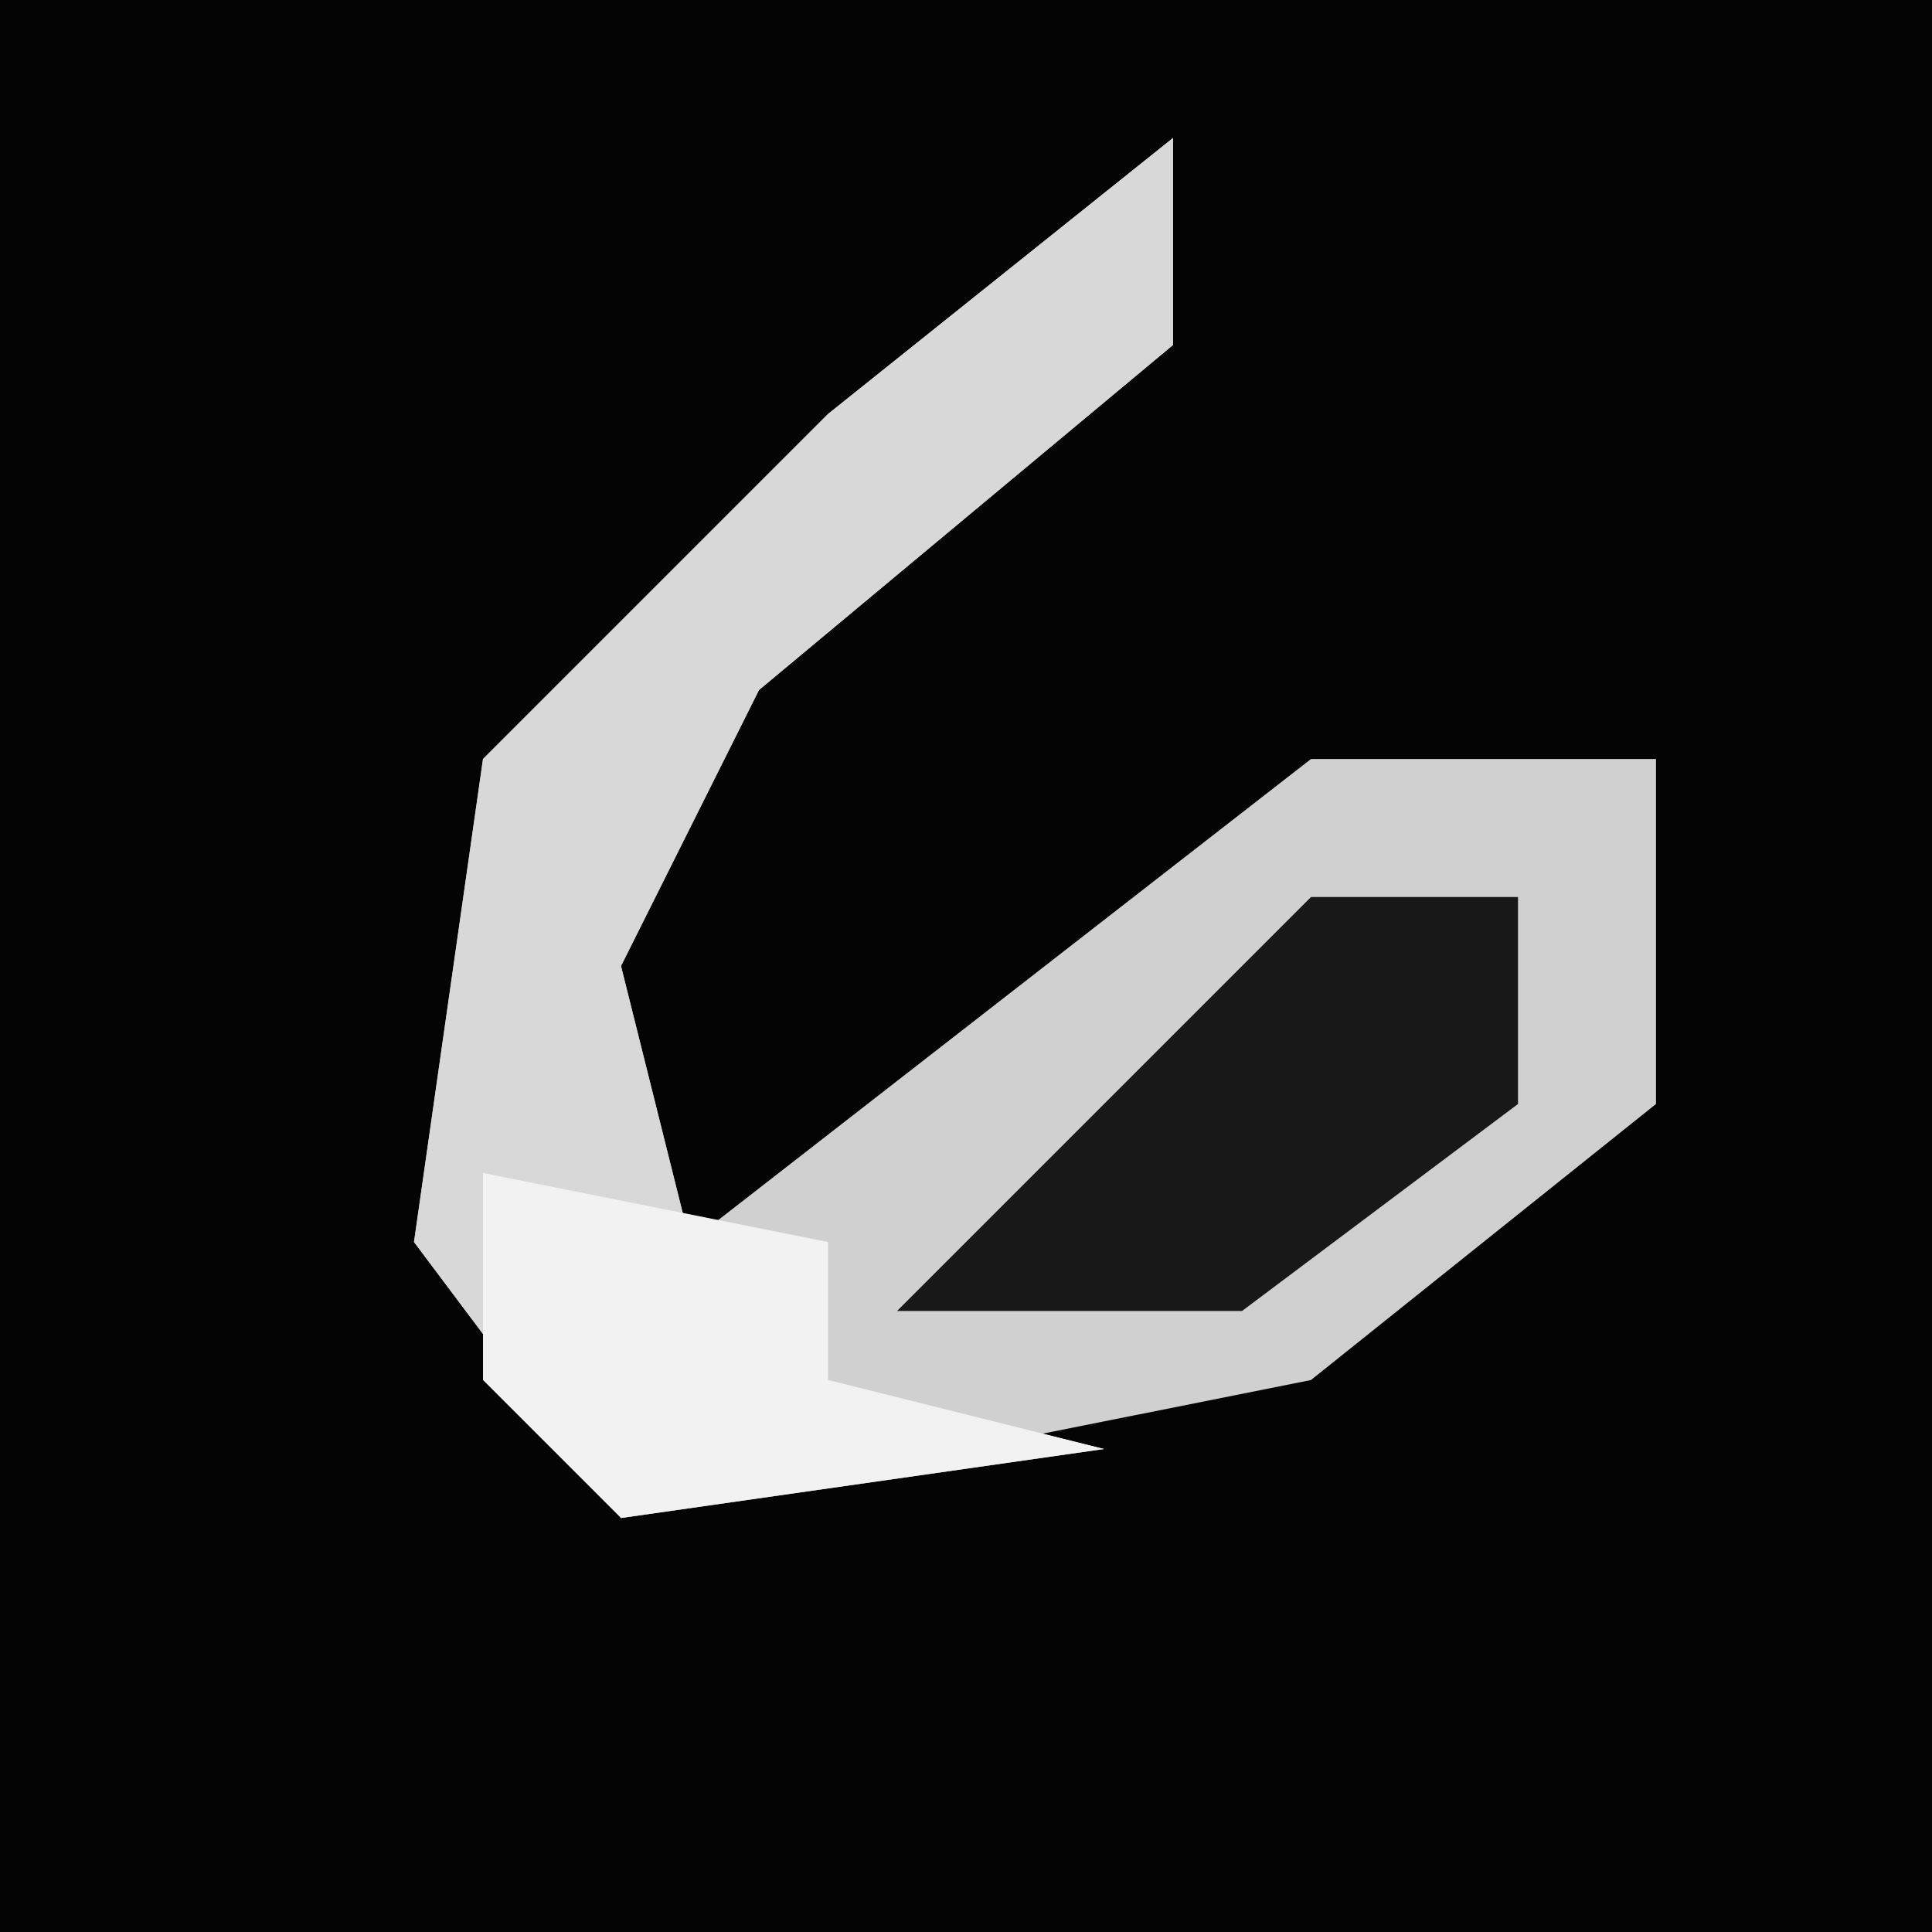 <?xml version="1.0" encoding="UTF-8"?>
<svg version="1.1" xmlns="http://www.w3.org/2000/svg" width="28" height="28">
<path d="M0,0 L28,0 L28,28 L0,28 Z " fill="#040404" transform="translate(0,0)"/>
<path d="M0,0 L0,3 L-6,8 L-8,12 L-7,16 L2,9 L7,9 L7,14 L2,18 L-8,20 L-11,16 L-10,9 L-5,4 Z " fill="#D0D0D0" transform="translate(17,2)"/>
<path d="M0,0 L0,3 L-6,8 L-8,12 L-7,16 L-5,16 L-5,18 L-1,19 L-8,20 L-11,16 L-10,9 L-5,4 Z " fill="#D8D8D8" transform="translate(17,2)"/>
<path d="M0,0 L3,0 L3,3 L-1,6 L-6,6 L-1,1 Z " fill="#181818" transform="translate(19,13)"/>
<path d="M0,0 L5,1 L5,3 L9,4 L2,5 L0,3 Z " fill="#F2F2F2" transform="translate(7,17)"/>
</svg>
